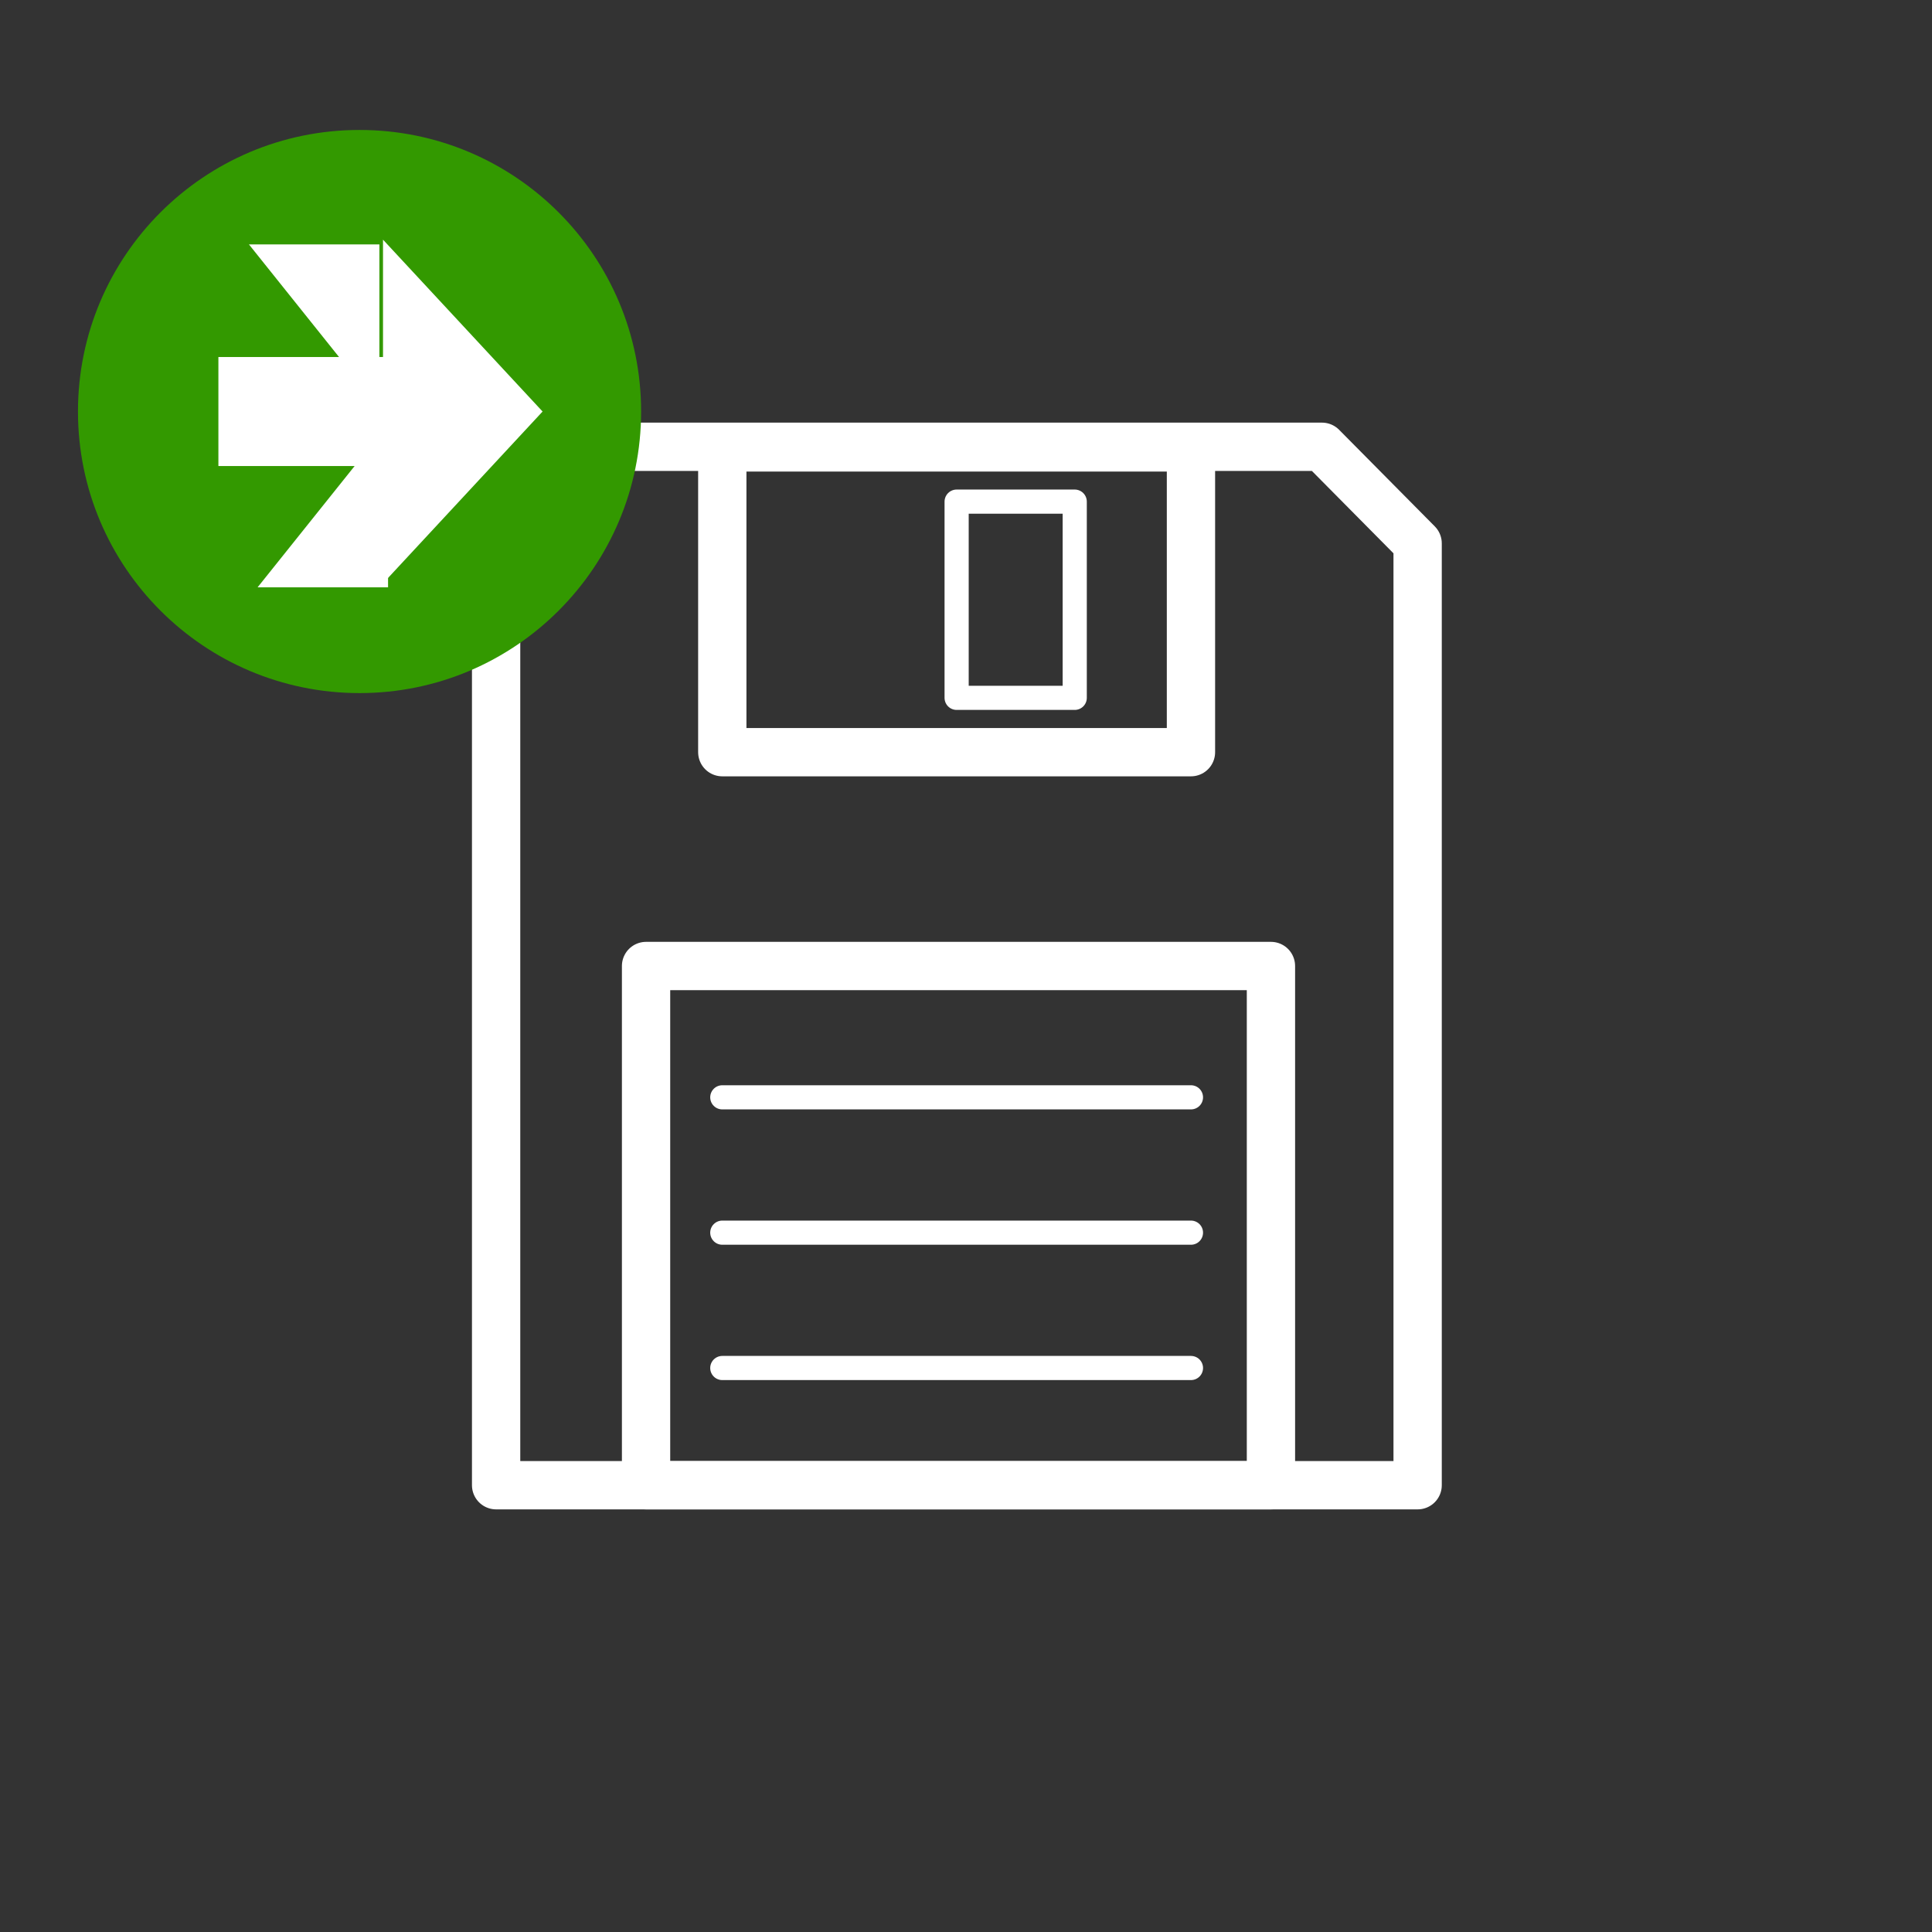 <svg width="223" height="223" xmlns="http://www.w3.org/2000/svg" xmlns:xlink="http://www.w3.org/1999/xlink" xml:space="preserve" overflow="hidden"><rect width="100%" height="100%" fill="#333333" stroke="none"/><defs><clipPath id="clip0"><rect x="1673" y="1347" width="223" height="223"/></clipPath></defs><g clip-path="url(#clip0)" transform="translate(-1673 -1347)"><path d="M57.264 171.431 163.629 171.431 163.629 62.719 152.585 51.569 57.264 51.569 57.264 171.431Z" stroke="#FFFFFF" stroke-width="5.575" stroke-linecap="round" stroke-linejoin="round" fill="none" transform="matrix(1 0 0 1 1673 1347)"/><path d="M74.571 111.5 146.698 111.5 146.698 171.431 74.571 171.431Z" stroke="#FFFFFF" stroke-width="5.575" stroke-linecap="round" stroke-linejoin="round" fill="none" transform="matrix(1 0 0 1 1673 1347)"/><path d="M83.37 51.642 137.466 51.642 137.466 86.82 83.37 86.82Z" stroke="#FFFFFF" stroke-width="5.575" stroke-linecap="round" stroke-linejoin="round" fill="none" transform="matrix(1 0 0 1 1673 1347)"/><path d="M110.418 57.9 124.05 57.9 124.05 80.548 110.418 80.548Z" stroke="#FFFFFF" stroke-width="2.788" stroke-linecap="round" stroke-linejoin="round" fill="none" transform="matrix(1 0 0 1 1673 1347)"/><path d="M83.37 126.658 137.466 126.658" stroke="#FFFFFF" stroke-width="2.788" stroke-linecap="round" stroke-linejoin="round" fill="none" transform="matrix(1 0 0 1 1673 1347)"/><path d="M83.37 142.28 137.466 142.28" stroke="#FFFFFF" stroke-width="2.788" stroke-linecap="round" stroke-linejoin="round" fill="none" transform="matrix(1 0 0 1 1673 1347)"/><path d="M83.37 157.901 137.466 157.901" stroke="#FFFFFF" stroke-width="2.788" stroke-linecap="round" stroke-linejoin="round" fill="none" transform="matrix(1 0 0 1 1673 1347)"/><path d="M1682 1394.5C1682 1376.55 1696.55 1362 1714.5 1362 1732.45 1362 1747 1376.55 1747 1394.5 1747 1412.45 1732.45 1427 1714.5 1427 1696.55 1427 1682 1412.45 1682 1394.5Z" fill="#339900" fill-rule="evenodd"/><rect x="1700.5" y="1390.5" width="24" height="8" stroke="#FFFFFF" stroke-width="4.583" stroke-miterlimit="8" fill="#FFFFFF"/><path d="M1719.5 1380.5 1732.5 1394.5 1719.5 1408.5Z" stroke="#FFFFFF" stroke-width="4.583" stroke-miterlimit="8" fill="#FFFFFF" fill-rule="evenodd"/><path d="M0 10 8 0 8 10Z" stroke="#FFFFFF" stroke-width="4.583" stroke-miterlimit="8" fill="#FFFFFF" fill-rule="evenodd" transform="matrix(1 0 0 -1 1706.5 1387.5)"/><path d="M1707.5 1412.5 1715.5 1402.5 1715.5 1412.5Z" stroke="#FFFFFF" stroke-width="4.583" stroke-miterlimit="8" fill="#FFFFFF" fill-rule="evenodd"/></g></svg>